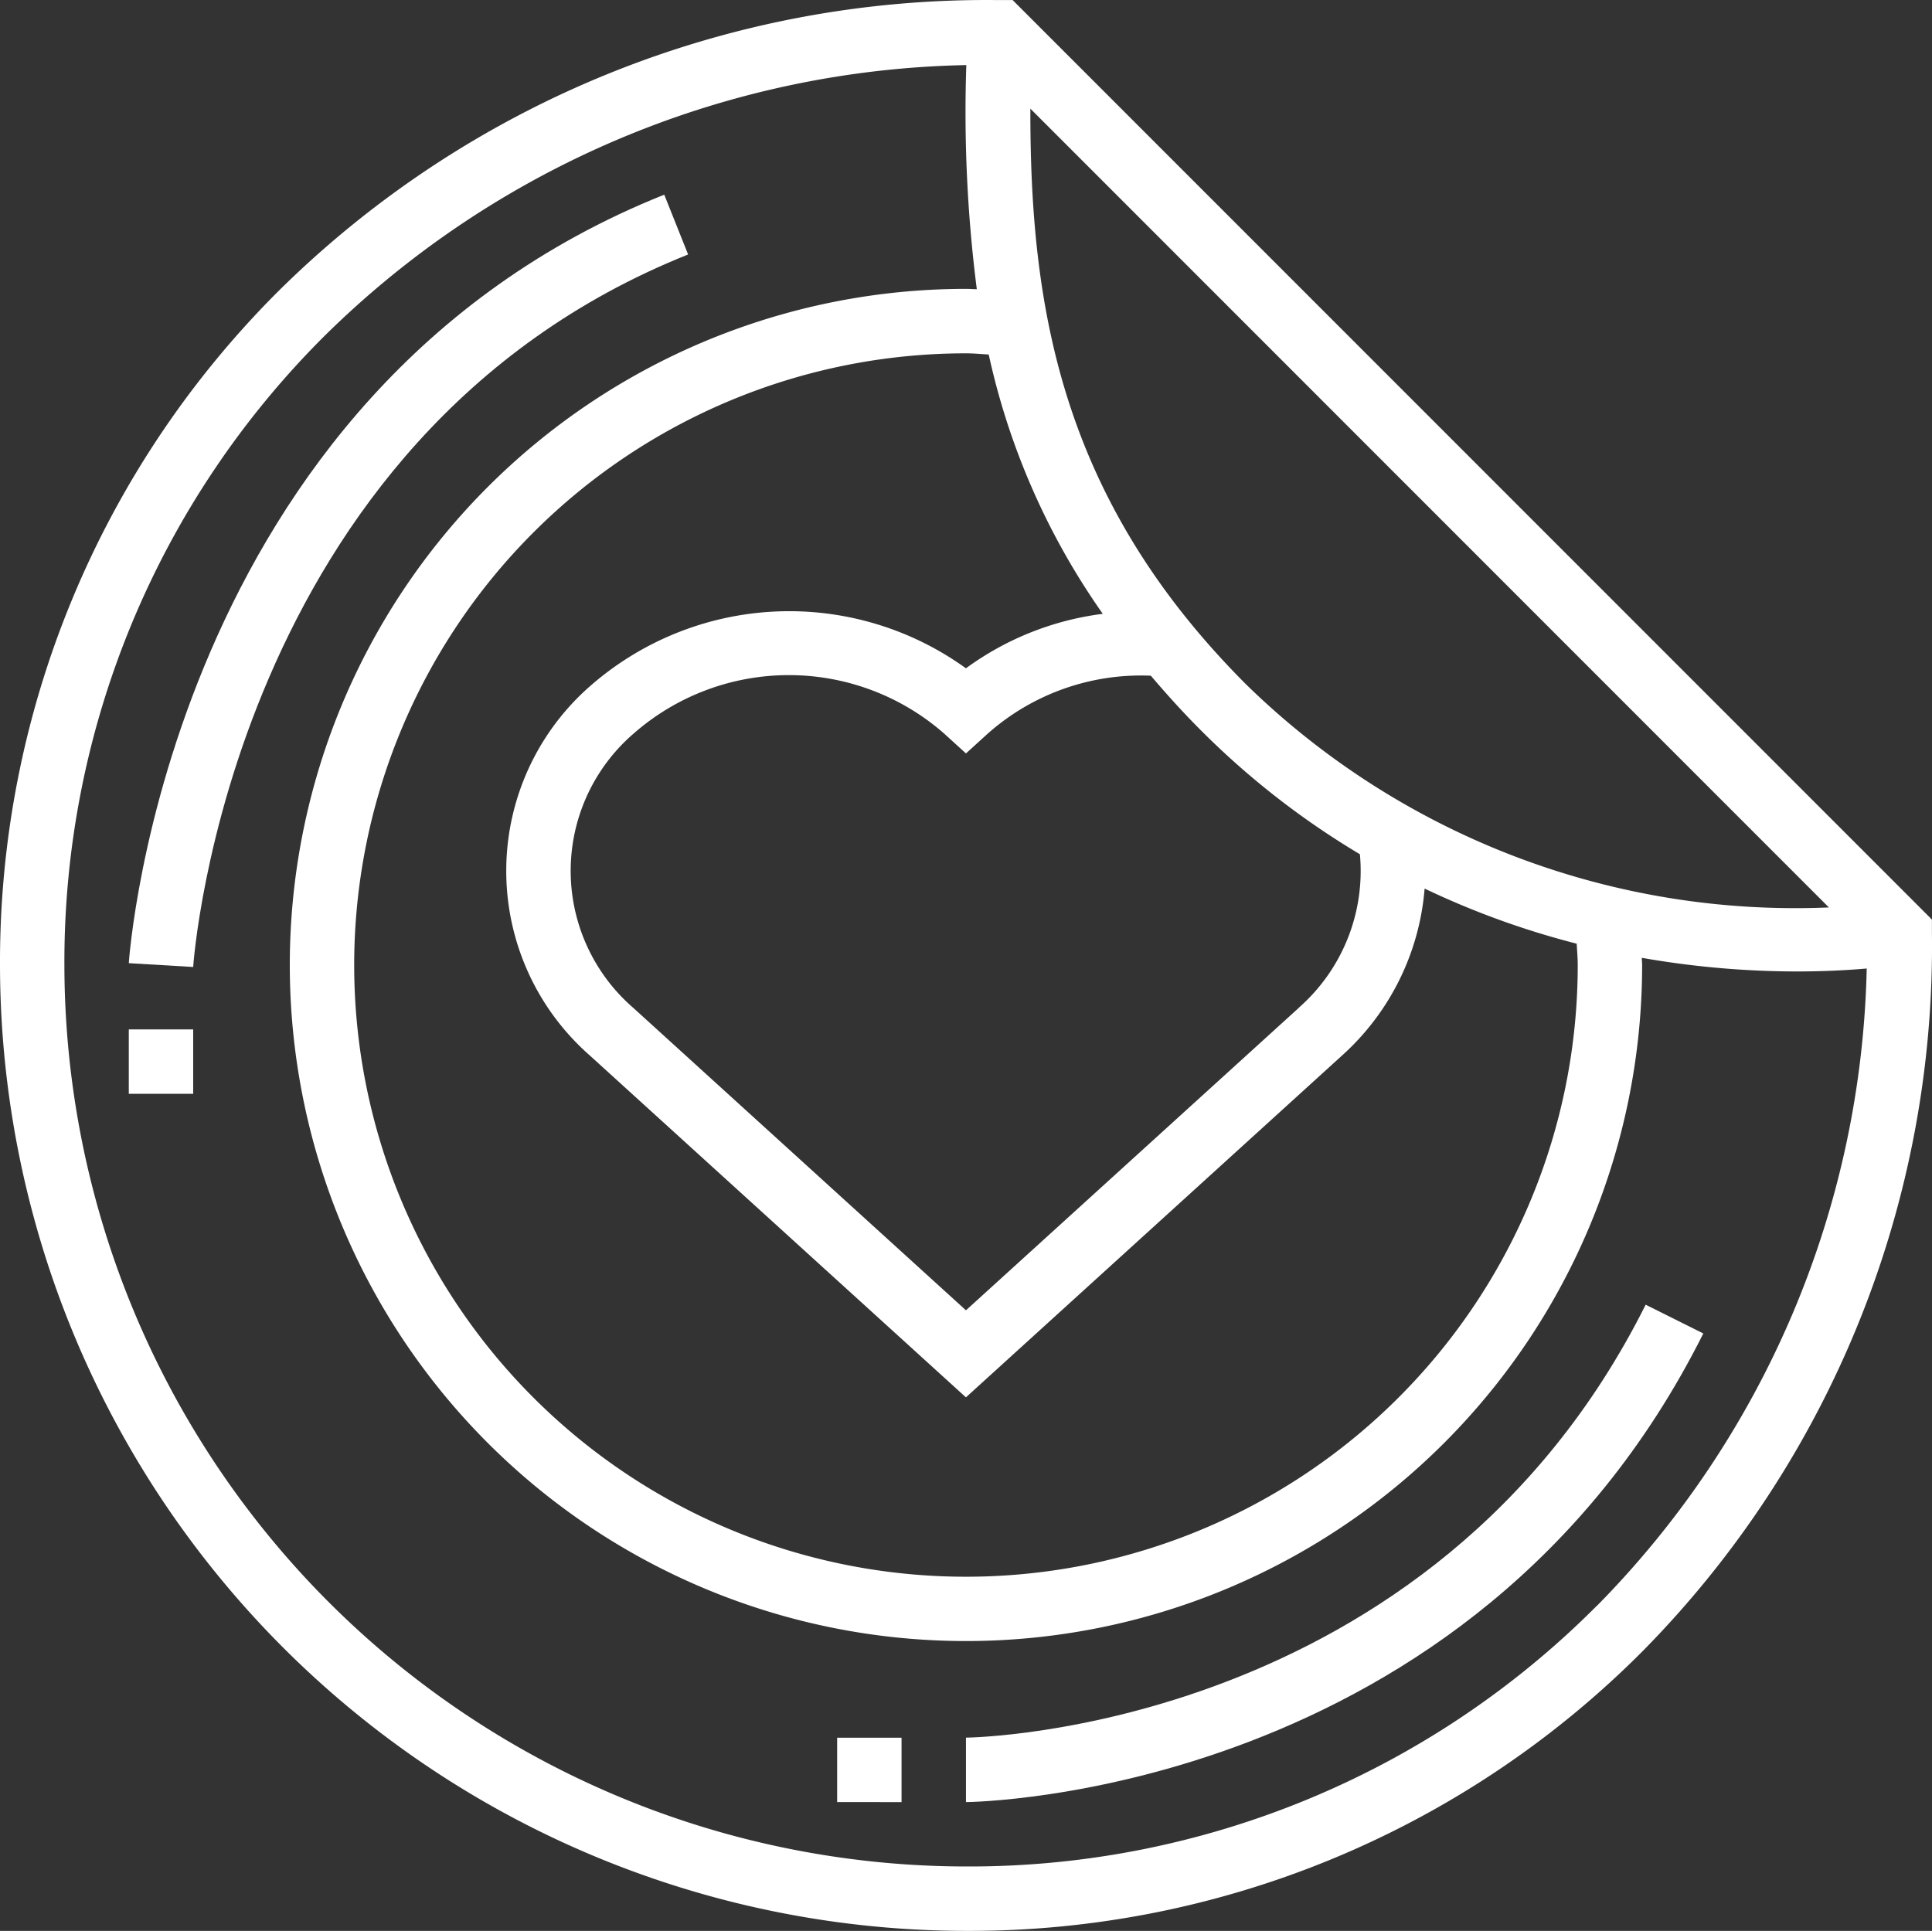 <svg xmlns="http://www.w3.org/2000/svg" width="82.447" height="82.409" viewBox="0 0 82.447 82.409">
  <rect x="0" y="0" width="82.447" height="82.409" fill="#333333" stroke="none"/>
  <g id="_1681852" data-name="1681852" transform="translate(0 -0.012)">
    <path id="Path_4405" data-name="Path 4405" d="M43.214.015h-.641A42.959,42.959,0,0,0,11.931,12.388,40.435,40.435,0,0,0,0,41.2,41.268,41.268,0,0,0,41.221,82.421,40.521,40.521,0,0,0,70.106,70.475a42.848,42.848,0,0,0,12.338-30.65v-.567ZM78.047,38.741a33.532,33.532,0,0,1-24.857-9.506c-7.952-7.95-9.233-16.17-9.22-24.586ZM55.416,43.035l-14.194,12.9-14.188-12.9a7.735,7.735,0,0,1,0-11.71,10.046,10.046,0,0,1,13.262,0l.926.843.927-.843a9.857,9.857,0,0,1,6.962-2.474c.662.776,1.359,1.553,2.132,2.326a34.639,34.639,0,0,0,6.79,5.294,7.766,7.766,0,0,1-2.621,6.562ZM47.061,26.21a12.549,12.549,0,0,0-5.84,2.325,12.888,12.888,0,0,0-16.04.761,10.482,10.482,0,0,0,0,15.773L41.221,59.65,57.263,45.068a10.743,10.743,0,0,0,3.532-7.132,35.454,35.454,0,0,0,6.489,2.352c.017.3.045.6.045.912A26.107,26.107,0,1,1,41.221,15.092c.329,0,.649.032.972.05A30.535,30.535,0,0,0,47.061,26.21ZM68.16,68.53A37.782,37.782,0,0,1,41.221,79.672,38.517,38.517,0,0,1,2.748,41.2,37.7,37.7,0,0,1,13.866,14.332,40.079,40.079,0,0,1,41.237,2.79a59.42,59.42,0,0,0,.448,9.565c-.155,0-.307-.014-.463-.014A28.855,28.855,0,1,0,70.077,41.2c0-.1-.012-.2-.015-.309a38.419,38.419,0,0,0,6.62.582c1.183,0,2.185-.056,2.979-.126a39.955,39.955,0,0,1-11.5,27.187Zm0,0" transform="translate(0 0)" fill="#fff"/>
    <path id="Path_4406" data-name="Path 4406" d="M55.869,50.932,54.85,48.379C33.674,56.85,32.017,80.936,32,81.178l2.748.163c.011-.219,1.589-22.6,21.121-30.409Zm0,0" transform="translate(-26.504 -40.059)" fill="#fff"/>
    <path id="Path_4407" data-name="Path 4407" d="M32,255.809h2.748v2.748H32Zm0,0" transform="translate(-26.504 -211.862)" fill="#fff"/>
    <path id="Path_4408" data-name="Path 4408" d="M240,342.711v2.748c.215,0,21.573-.228,31.466-20l-2.46-1.228c-9.115,18.218-28.81,18.477-29.007,18.477Zm0,0" transform="translate(-198.778 -268.535)" fill="#fff"/>
    <path id="Path_4409" data-name="Path 4409" d="M208,431.809h2.748v2.748H208Zm0,0" transform="translate(-172.275 -357.633)" fill="#fff"/>
  </g>
</svg>
